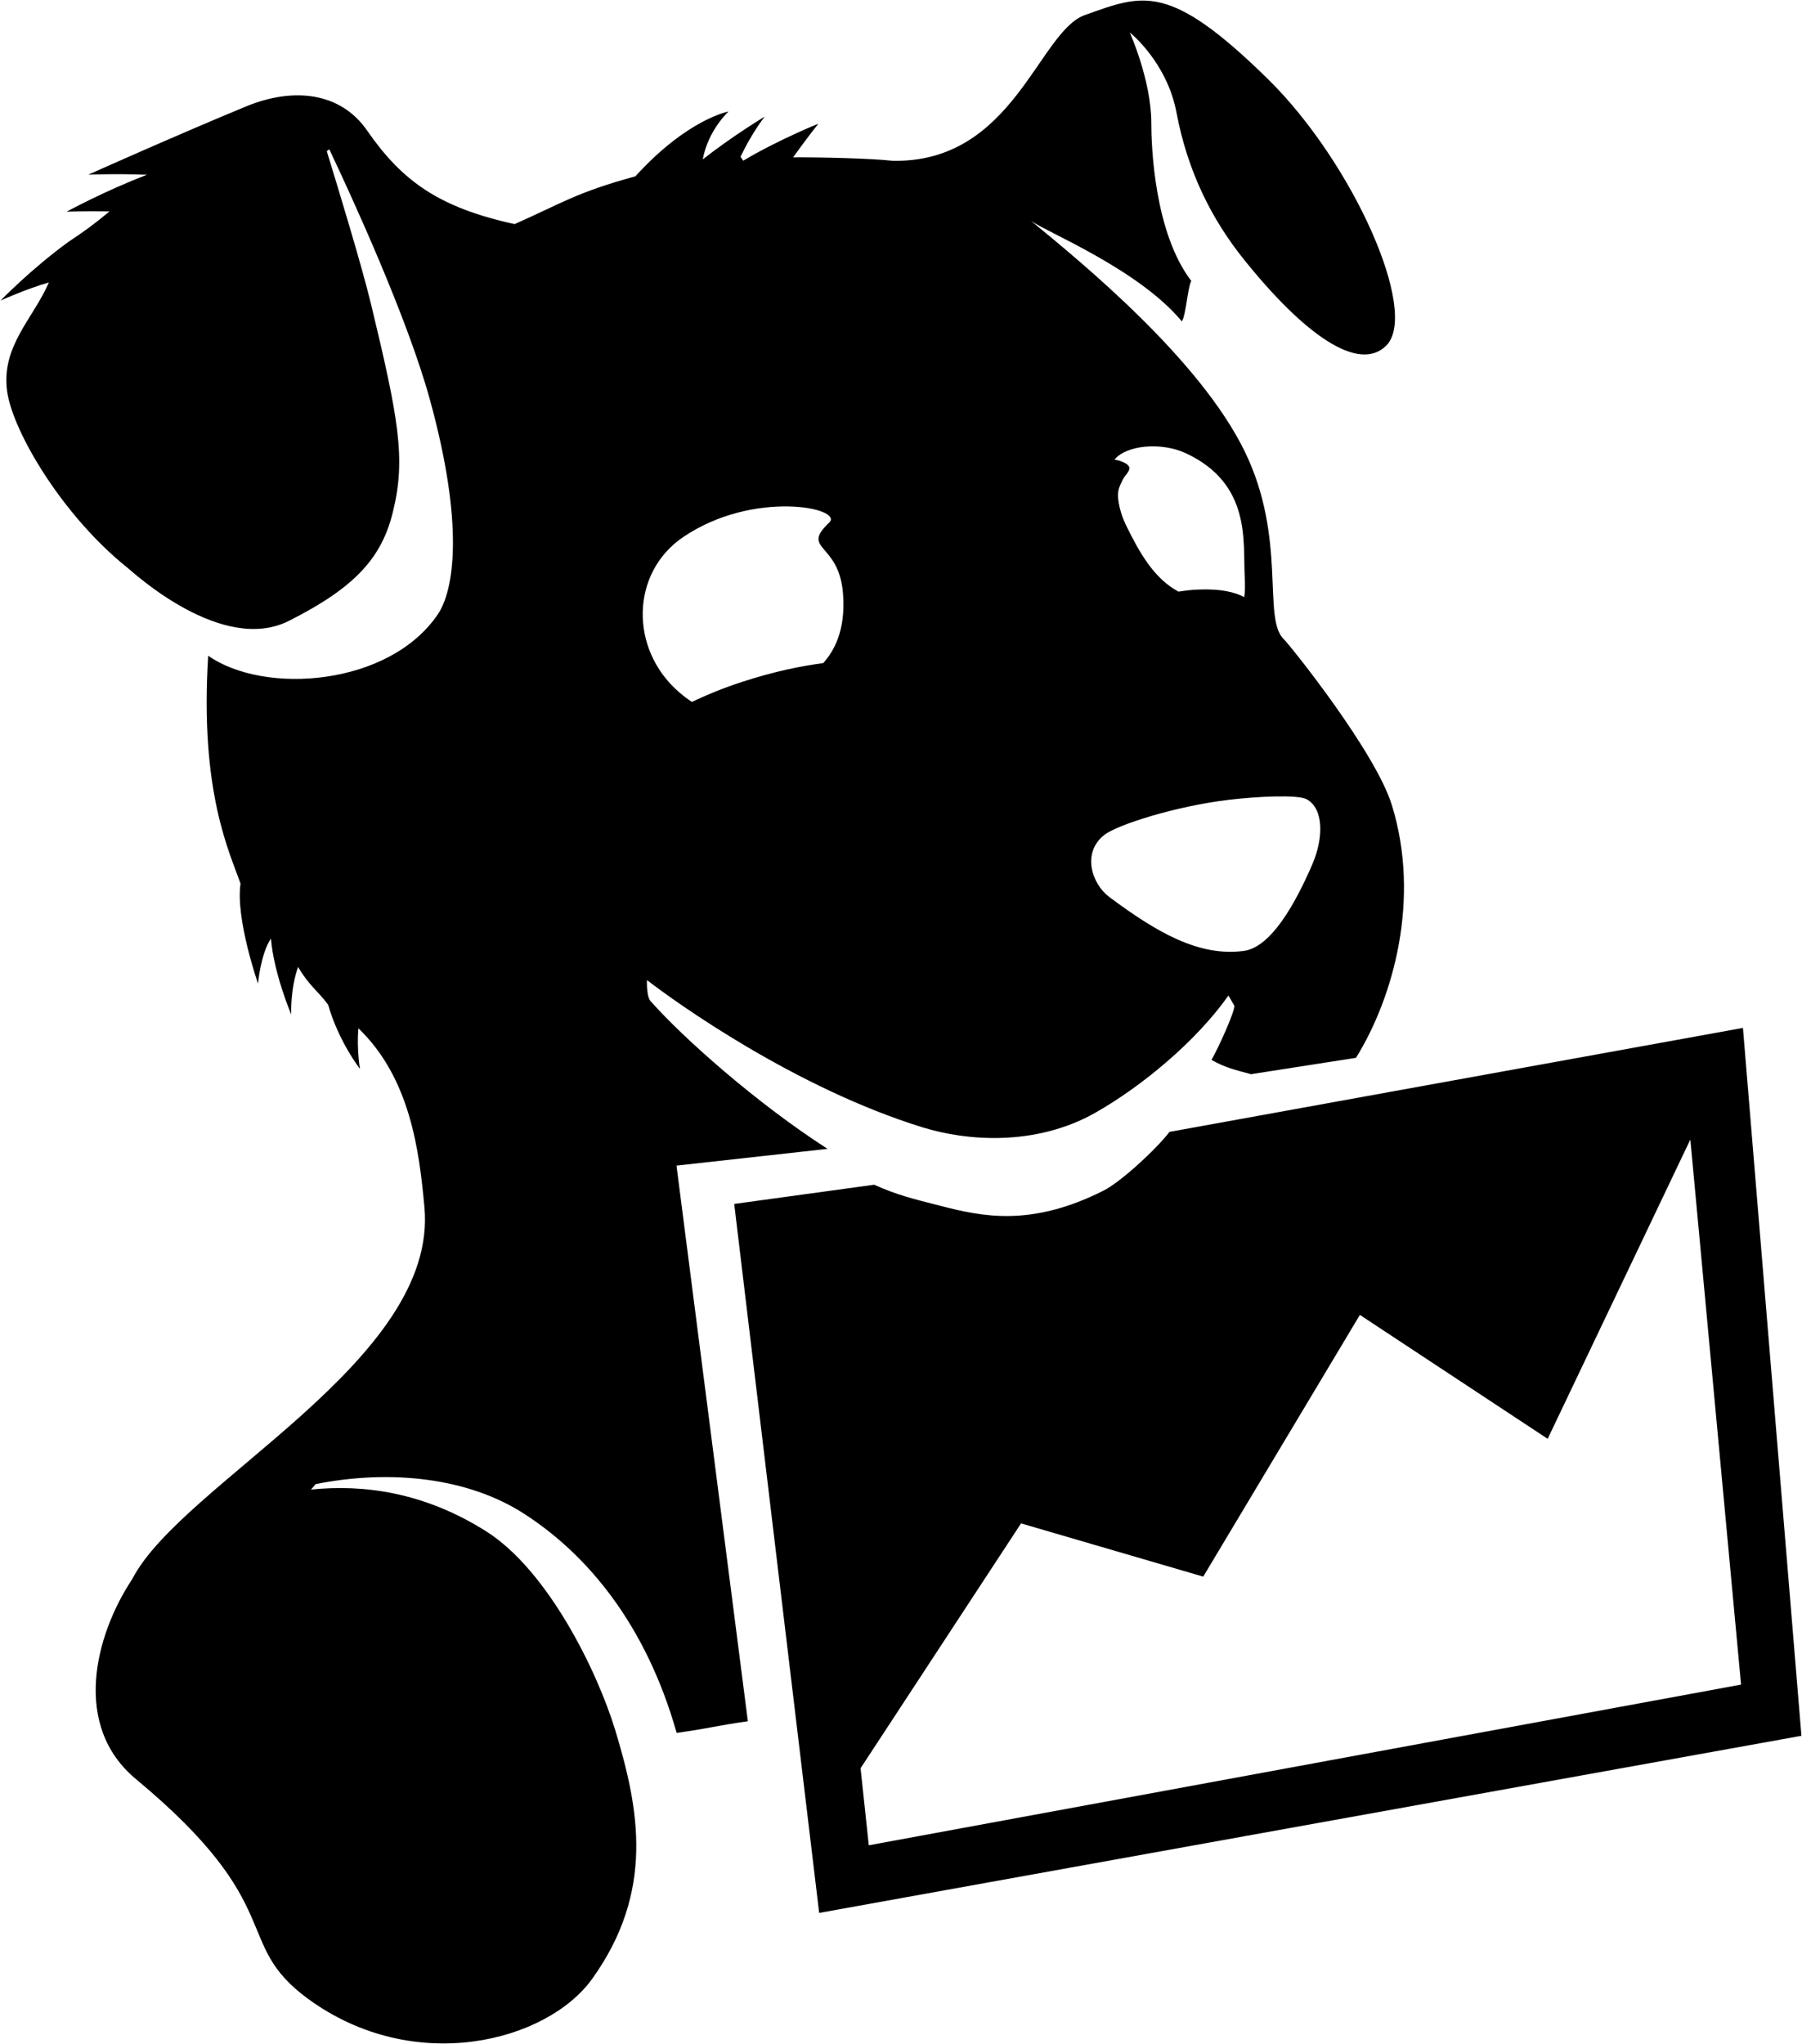 <?xml version="1.0" encoding="utf-8"?>
<!--Generator: Adobe Illustrator 23.0.4, SVG Export Plug-In . SVG Version: 6.00 Build 0)--><svg version="1.1"
	id="Layer_1" xmlns="http://www.w3.org/2000/svg" xmlns:xlink="http://www.w3.org/1999/xlink" x="0px" y="0px"
	viewBox="0 0 800.5 907.77" style="enable-background:new 0 0 800.5 907.77" xml:space="preserve" fill="currentColor">
	<style type="text/css">
		.st0 {
			fill: #000000;
		}
	</style>
	<path class="st0"
		d="M303.36,238.61c31.36-21.37,71.76-12.97,65-6.53c-12.89,12.28,4.26,8.65,6.11,31.31
	c1.36,16.69-4.09,25.88-8.78,31.11c-9.79,1.28-21.69,3.67-36.02,8.33c-8.48,2.76-15.85,5.82-22.31,8.9
	c-1.7-1.11-3.55-2.47-5.74-4.36C279.5,288.19,280.24,254.37,303.36,238.61 M490.68,370.72c5.69-4.41,31.55-12.72,55.49-15.55
	c12.57-1.48,30.49-2.34,34.31-0.2c7.59,4.19,7.59,17.16,2.39,29.14c-7.57,17.4-18.27,36.63-30.39,38.21
	c-19.77,2.61-38.46-8.09-59.8-24.03C485.06,392.56,480.38,378.68,490.68,370.72 M526.75,201.27c29.19,13.58,25.37,39.42,26.18,54.6
	c0.22,4.36,0.15,7.3-0.22,9.32c-4.04-2.19-10.43-3.8-20.56-3.35c-2.96,0.12-5.84,0.47-8.63,0.91c-10.77-5.77-17.21-17.06-23.1-29.06
	c-0.54-1.11-0.96-2.1-1.36-3.06c-0.17-0.44-0.35-0.91-0.52-1.31c-0.07-0.22-0.12-0.39-0.2-0.59c-3.23-10.25-1.06-12.3,0.3-15.46
	c1.41-3.23,6.68-5.89-1.11-8.58c-0.67-0.25-1.5-0.39-2.44-0.57C500.25,197.72,515.7,196.17,526.75,201.27 M367.62,510.22
	c-31.45-20.19-63.99-49.15-78.22-65.18c-2.39-1.8-2-9.79-2-9.79c12.84,9.98,66.11,48.04,122.44,65.42
	c19.87,6.14,50.36,8.46,76.81-6.53c20.21-11.46,44.54-31.43,59.06-52.01l2.66,4.61c-0.1,3.06-6.78,17.97-10.18,23.96
	c6.14,3.53,10.72,4.49,17.55,6.36l46.64-7.27c16.74-27.04,28.74-70.65,15.95-112.16c-7.3-23.81-45.36-71.22-48.09-73.83
	c-9.56-9.19,1.6-44.69-17.35-83.42C532.86,159.41,480.67,116.69,458,98.1c6.68,4.88,47.82,21.47,67,44.62
	c1.8-2.39,2.54-14.82,4.19-17.97c-16.47-21.57-17.75-59.95-17.75-70.21c0-18.81-9.56-40.13-9.56-40.13s16.47,13.04,20.73,35.5
	c5.03,26.6,15.75,47.55,29.93,65.28c26.84,33.43,51.08,50.58,63.33,38.23C630.53,138.58,601,72.2,563.28,35.15
	C519.25-8.09,507.74-2.52,481.91,6.7c-20.61,7.35-31.75,65.87-85.47,64.71c-9.1-1.06-32.54-1.63-44.13-1.53
	c6.04-8.43,11.22-14.94,11.22-14.94s-18.02,7.25-33.38,16.44l-1.18-1.77c5.18-10.92,10.75-17.82,10.75-17.82s-14.4,8.65-27.54,19.01
	c2.39-13.02,11.44-21.27,11.44-21.27s-18.19,3.28-41.36,28.77c-26.33,7.2-32.66,11.93-53.64,21.22
	c-34.12-7.44-50.21-19.45-65.55-41.56c-11.68-16.89-32.47-19.45-53.71-10.72c-30.97,12.8-70.14,30.33-70.14,30.33
	s12.77-0.52,26.08,0.05c-18.22,6.9-35.72,16.39-35.72,16.39s8.53-0.3,19.06-0.12c-7.27,6.04-11.29,8.92-18.22,13.51
	c-16.66,12.1-30.17,26.08-30.17,26.08s11.31-5.15,21.47-8.04c-7.1,16.27-21.18,28.25-18.59,48.17
	c2.49,18.19,24.82,55.66,53.64,78.66c2.49,2,41.86,38.43,71.56,23.47c29.68-14.94,41.39-28.25,46.27-48.66
	c5.74-23.44,2.47-41.17-9.79-92.05c-4.04-16.79-14.57-51.37-19.65-67.91l1.13-0.81c9.71,20.49,34.56,74.5,44.57,110.78
	c15.63,56.57,10.75,85.27,3.6,95.79c-21.57,31.73-76.84,35.92-101.98,18.34c-3.85,60.91,9.76,87.73,14.37,101.24
	c-2.29,15.53,7.77,44.37,7.77,44.37s1.13-13.11,5.74-20.02c1.23,15.41,9,33.72,9,33.72s-0.47-11.31,3.06-21.08
	c4.98,8.43,8.63,10.43,13.34,16.76c4.71,16.47,14.15,28.5,14.15,28.5s-1.53-8.83-0.69-18.02c23.05,22.14,27.02,54.45,29.31,79.28
	c6.46,68.26-107.63,122.54-129.74,165.24c-16.76,25.29-26.8,65.3,1.58,88.89c68.6,56.97,42.25,72.65,76.59,97.69
	c47.11,34.34,106.05,18.96,126.11-8.97c27.93-38.92,20.76-75.63,10.38-109.97c-8.11-26.85-30.15-71.46-57.41-88.72
	c-27.86-17.65-54.95-20.95-77.9-18.59l2.12-2.44c33.01-6.56,67.52-2.96,92.49,13.14c28.35,18.22,54.28,49.47,67.84,97.37
	c15.38-2.19,17.55-3.18,31.63-5.18l-31.7-246.76L367.62,510.22z M385.94,819.52l-3.65-34.22l71.29-108.74l80.93,23.64l69.59-116.23
	L687.52,639l63.38-132.92l22.53,242.07L385.94,819.52z M774.27,456.51l-254.72,46.17c-6.31,8.13-21.91,22.41-29.41,26.13
	c-32.17,16.2-53.91,11.51-72.7,6.63c-12.08-3.06-19.08-4.78-29.11-9.29l-62.17,8.53l37.74,314.87l436.35-78.66L774.27,456.51z" />
</svg>
